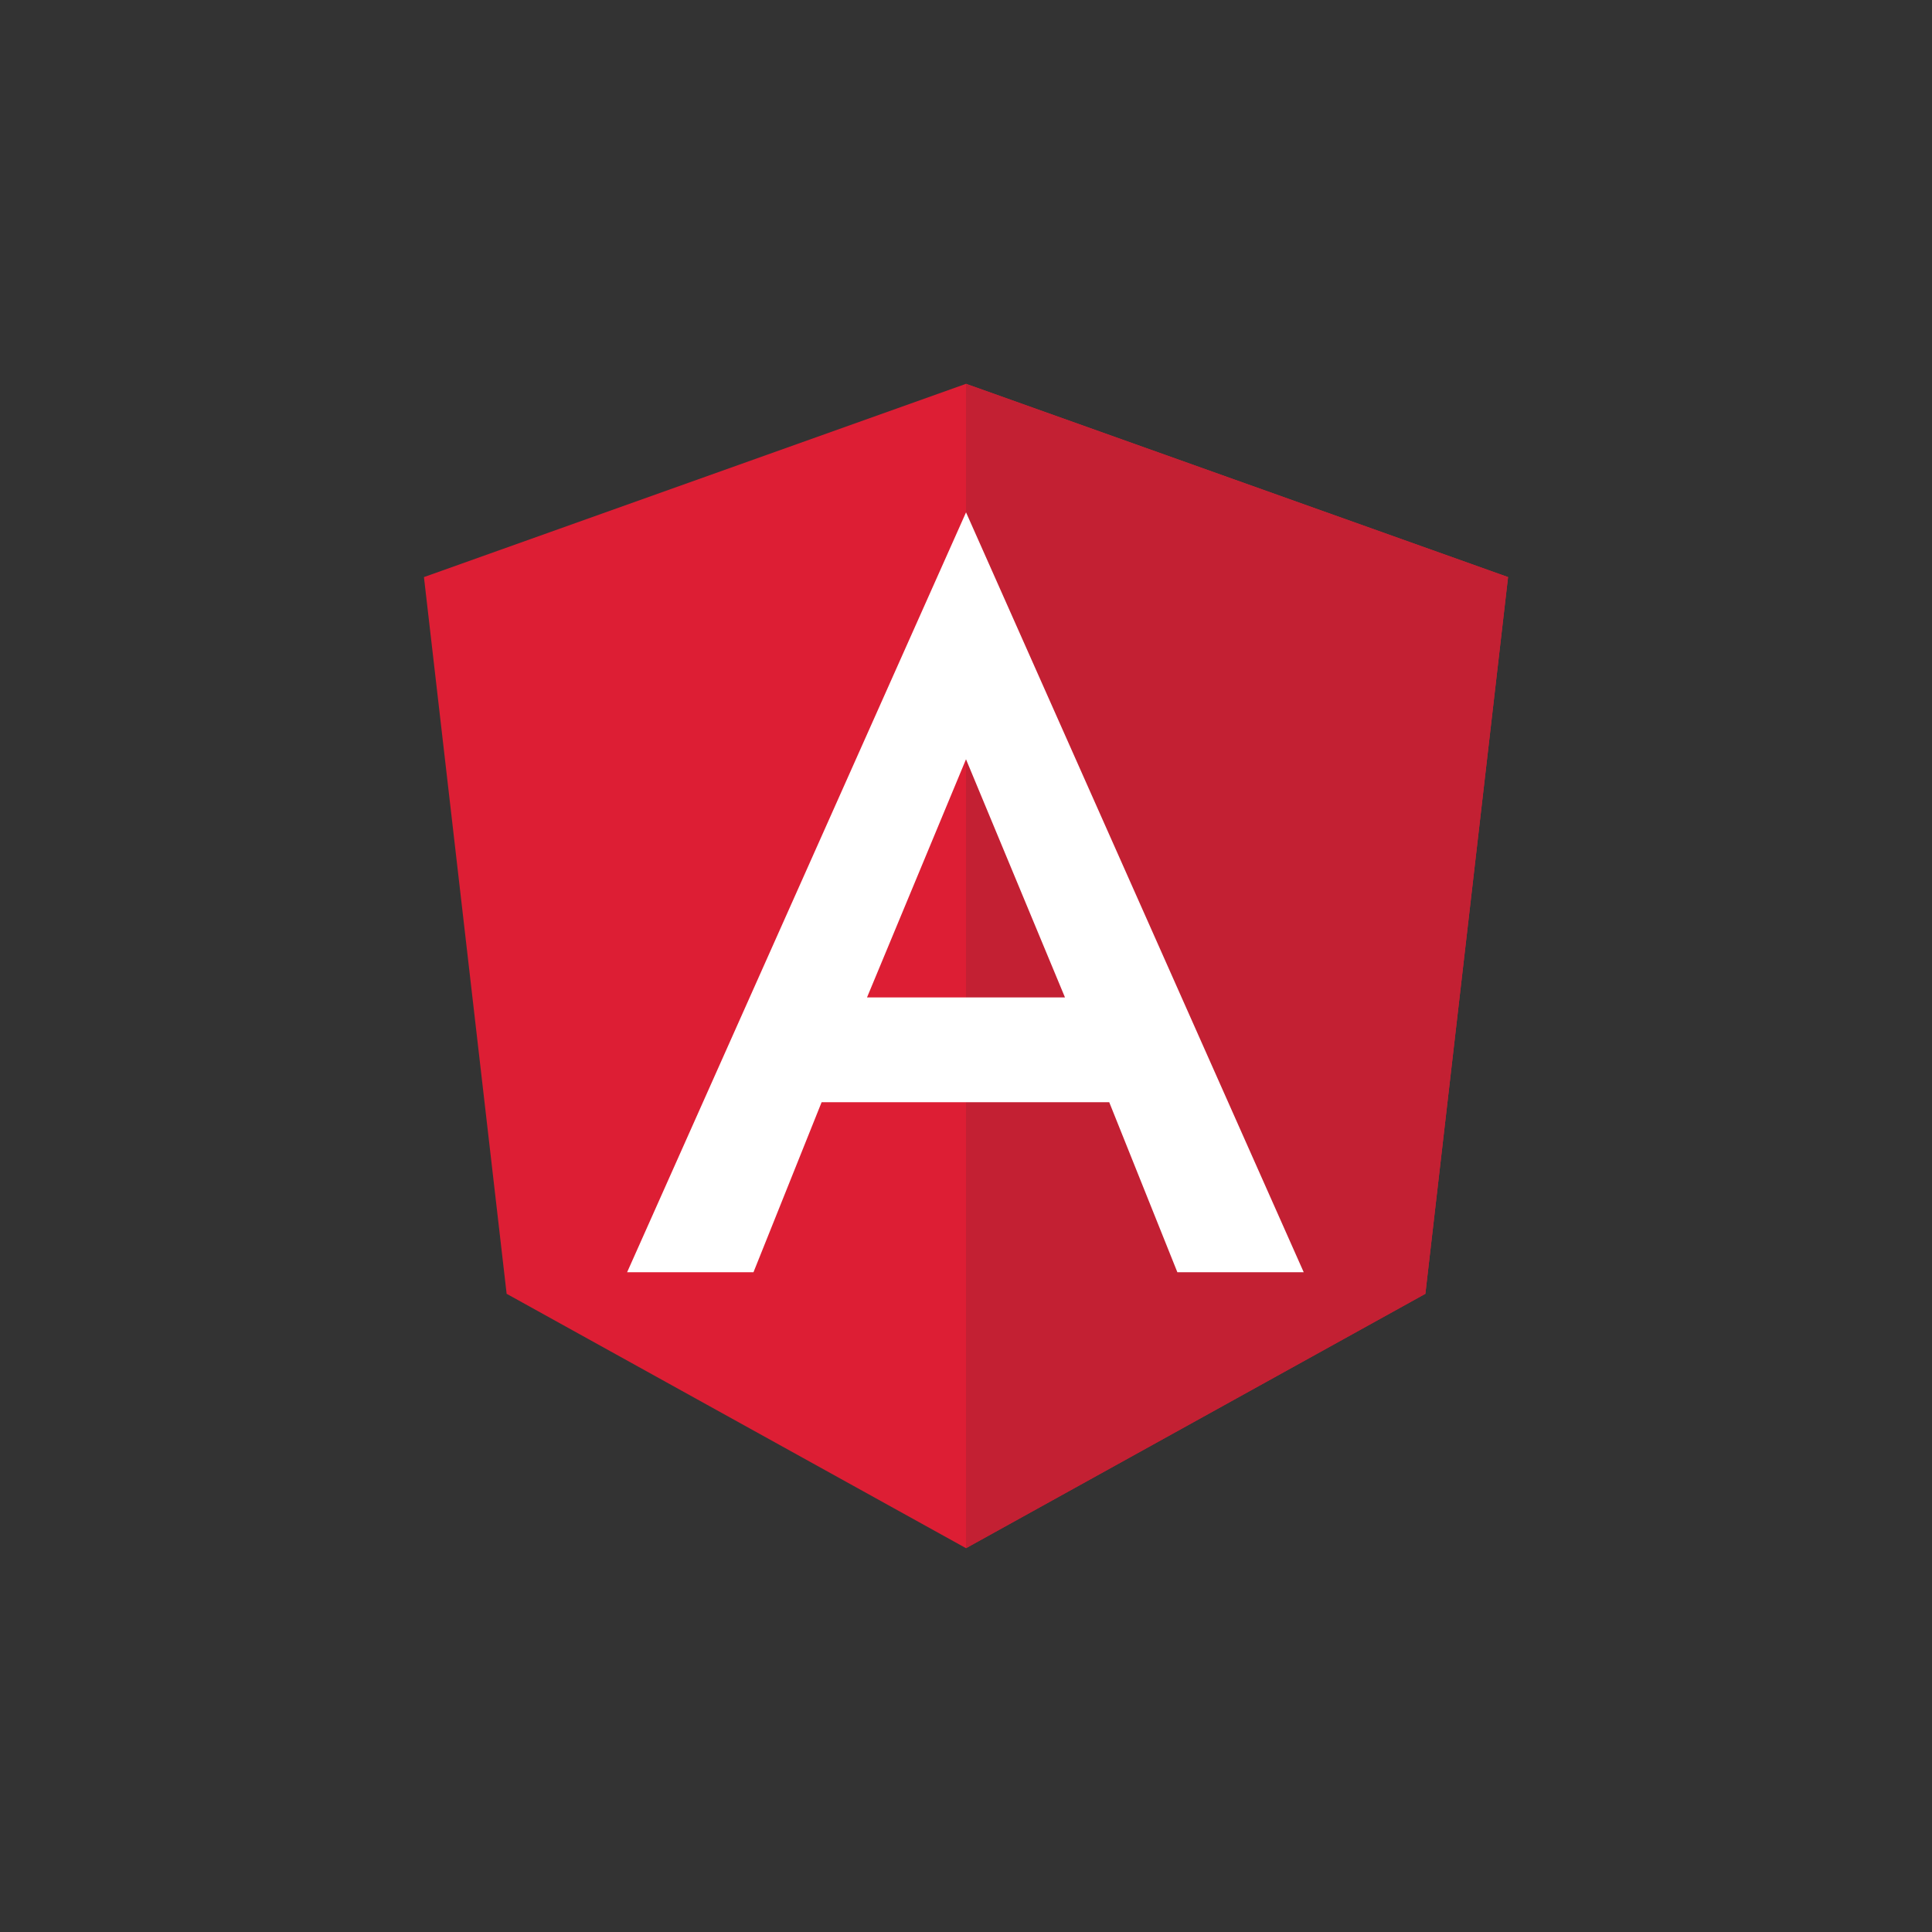 <?xml version="1.0" encoding="UTF-8"?><svg id="Texto" xmlns="http://www.w3.org/2000/svg" viewBox="0 0 300 300"><rect x="0" y="0" width="300" height="300" fill="#333333" stroke="none"/><defs><style>.cls-1{fill:#fff;}.cls-2{fill:#dd1e34;}.cls-3{fill:#c32033;}</style></defs><polygon class="cls-2" points="150 59.6 150 59.6 150 59.6 65.83 89.61 78.67 200.9 150 240.4 150 240.4 150 240.4 221.33 200.9 234.17 89.61 150 59.6"/><polygon class="cls-3" points="150 59.6 150 79.67 150 79.57 150 171.15 150 171.15 150 240.4 150 240.4 221.33 200.9 234.17 89.61 150 59.6"/><path class="cls-1" d="m150,79.57l-52.62,117.98h19.62l10.58-26.4h44.66l10.58,26.4h19.62l-52.43-117.98h0Zm15.37,75.31h-30.74l15.37-36.98,15.37,36.98Z"/></svg>
